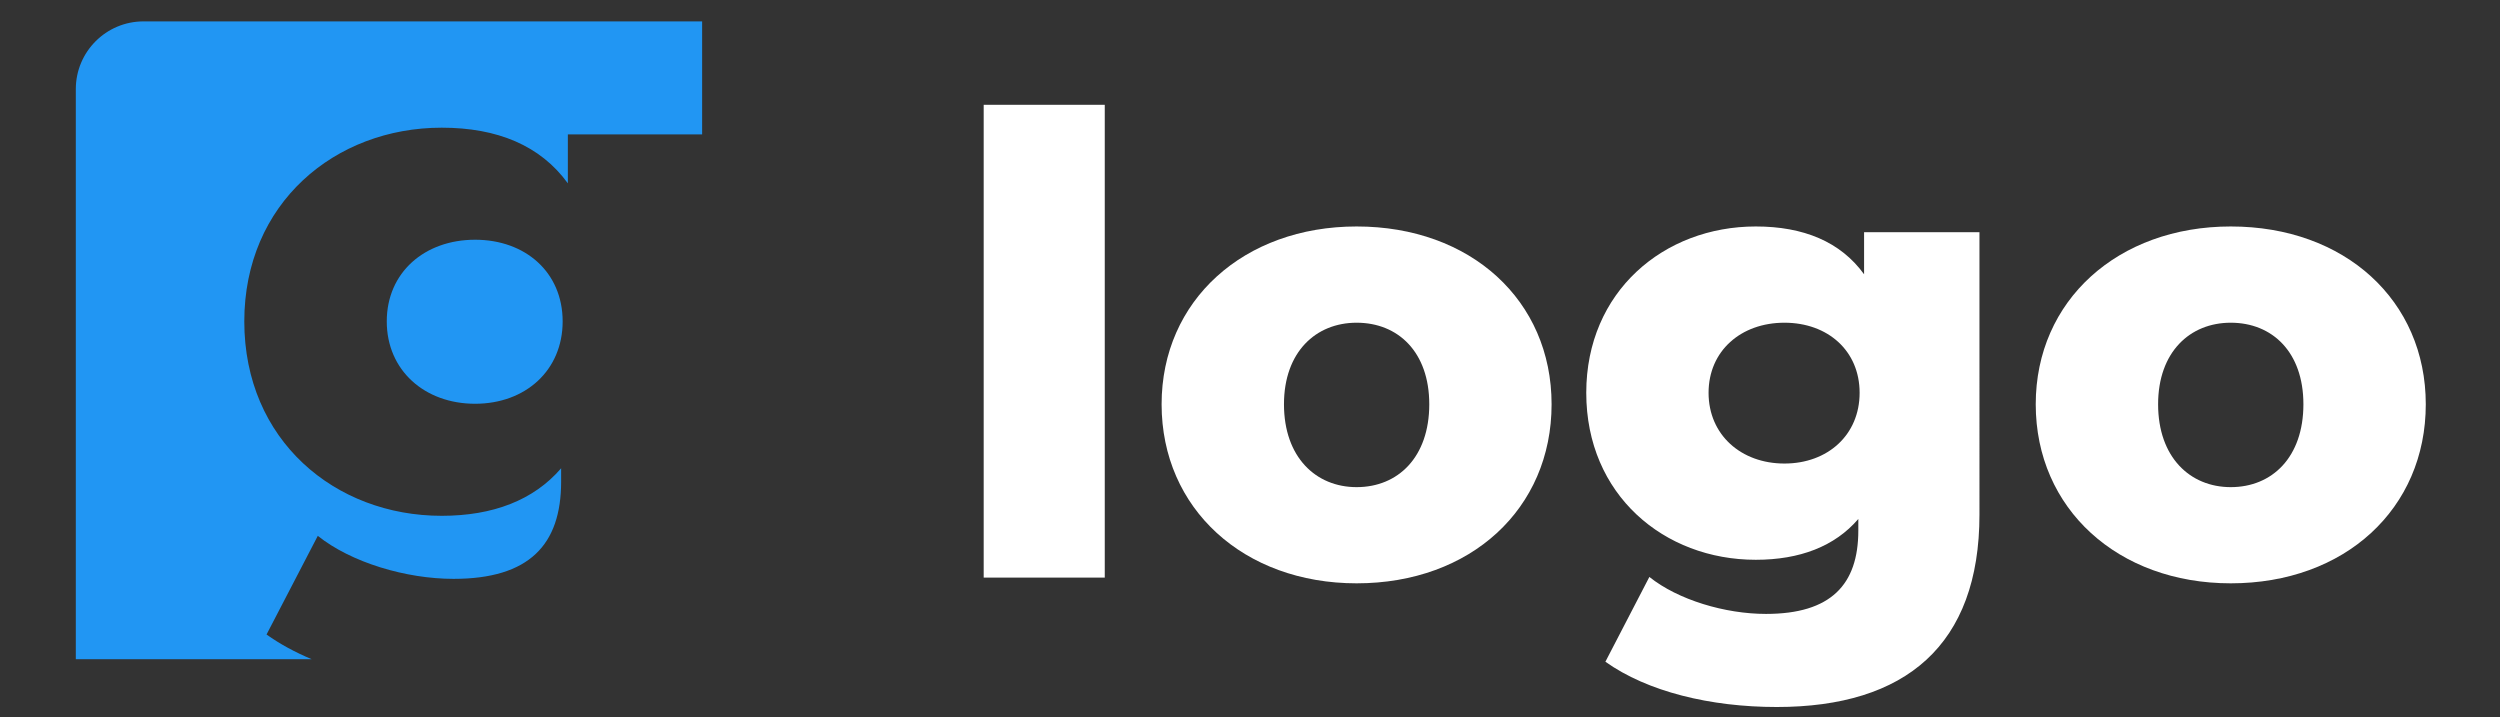 <?xml version="1.0" encoding="utf-8"?>
<!-- Generator: Adobe Illustrator 16.0.0, SVG Export Plug-In . SVG Version: 6.00 Build 0)  -->
<!DOCTYPE svg PUBLIC "-//W3C//DTD SVG 1.1//EN" "http://www.w3.org/Graphics/SVG/1.1/DTD/svg11.dtd">
<svg version="1.1" id="Layer_1" xmlns="http://www.w3.org/2000/svg" xmlns:xlink="http://www.w3.org/1999/xlink" x="0px" y="0px"
	 width="442.898px" height="127.041px" viewBox="0 0 442.898 127.041" enable-background="new 0 0 442.898 127.041"
	 xml:space="preserve">
<rect x="0" y="0" width="442.898" height="127.041" fill="#333333" stroke="none"/>
<path fill="#2196F3" d="M99.679,56.941c0,8.669-6.58,14.589-15.51,14.589c-8.94,0-15.65-5.92-15.65-14.589
	c0-8.68,6.71-14.47,15.65-14.47C93.099,42.471,99.679,48.261,99.679,56.941z"/>
<path fill="#2196F3" d="M124.389,3.791v20.02h-23.79v8.67c-4.86-6.7-12.49-9.86-22.35-9.86c-18.93,0-34.97,13.41-34.97,34.32
	c0,21.03,16.04,34.44,34.97,34.44c9.07,0,16.3-2.761,21.16-8.421v2.371c0,11.18-5.65,17.22-19.06,17.22
	c-8.41,0-18.14-2.89-24.05-7.62l-9.08,17.48c2.37,1.689,5.07,3.149,8.01,4.379h-41.8v-101c0-6.63,5.38-12,12-12H124.389z"/>
<g>
	<path fill="#FFFFFF" d="M174.269,18.561v83.771h21.45V18.561H174.269z"/>
	<path fill="#FFFFFF" d="M240.339,40.121c-19.98,0-34.551,13.1-34.551,31.5c0,18.521,14.57,31.721,34.551,31.721
		c20.209,0,34.539-13.2,34.539-31.721C274.878,53.221,260.548,40.121,240.339,40.121z M240.339,86.301
		c-7.23,0-12.871-5.31-12.871-14.681c0-9.259,5.641-14.449,12.871-14.449c7.34,0,12.869,5.19,12.869,14.449
		C253.208,80.991,247.679,86.301,240.339,86.301z"/>
	<path fill="#FFFFFF" d="M330.239,41.141v7.45c-4.17-5.76-10.72-8.47-19.19-8.47c-16.26,0-30.029,11.52-30.029,29.47
		c0,18.061,13.77,29.58,30.029,29.58c7.79,0,14-2.37,18.17-7.23v2.03c0,9.601-4.85,14.79-16.359,14.79
		c-7.23,0-15.58-2.48-20.66-6.551l-7.79,15.021c7.45,5.31,18.62,8.021,30.36,8.021c22.81,0,35.91-10.95,35.91-34.1V41.141H330.239z
		 M316.128,82.12c-7.68,0-13.439-5.08-13.439-12.529c0-7.45,5.76-12.42,13.439-12.42c7.681,0,13.32,4.97,13.32,12.42
		C329.449,77.04,323.809,82.12,316.128,82.12z"/>
	<path fill="#FFFFFF" d="M395.199,40.121c-19.98,0-34.55,13.1-34.55,31.5c0,18.521,14.569,31.721,34.55,31.721
		c20.21,0,34.55-13.2,34.55-31.721C429.749,53.221,415.409,40.121,395.199,40.121z M395.199,86.301c-7.23,0-12.87-5.31-12.87-14.681
		c0-9.259,5.64-14.449,12.87-14.449c7.34,0,12.87,5.19,12.87,14.449C408.069,80.991,402.539,86.301,395.199,86.301z"/>
</g>
</svg>

